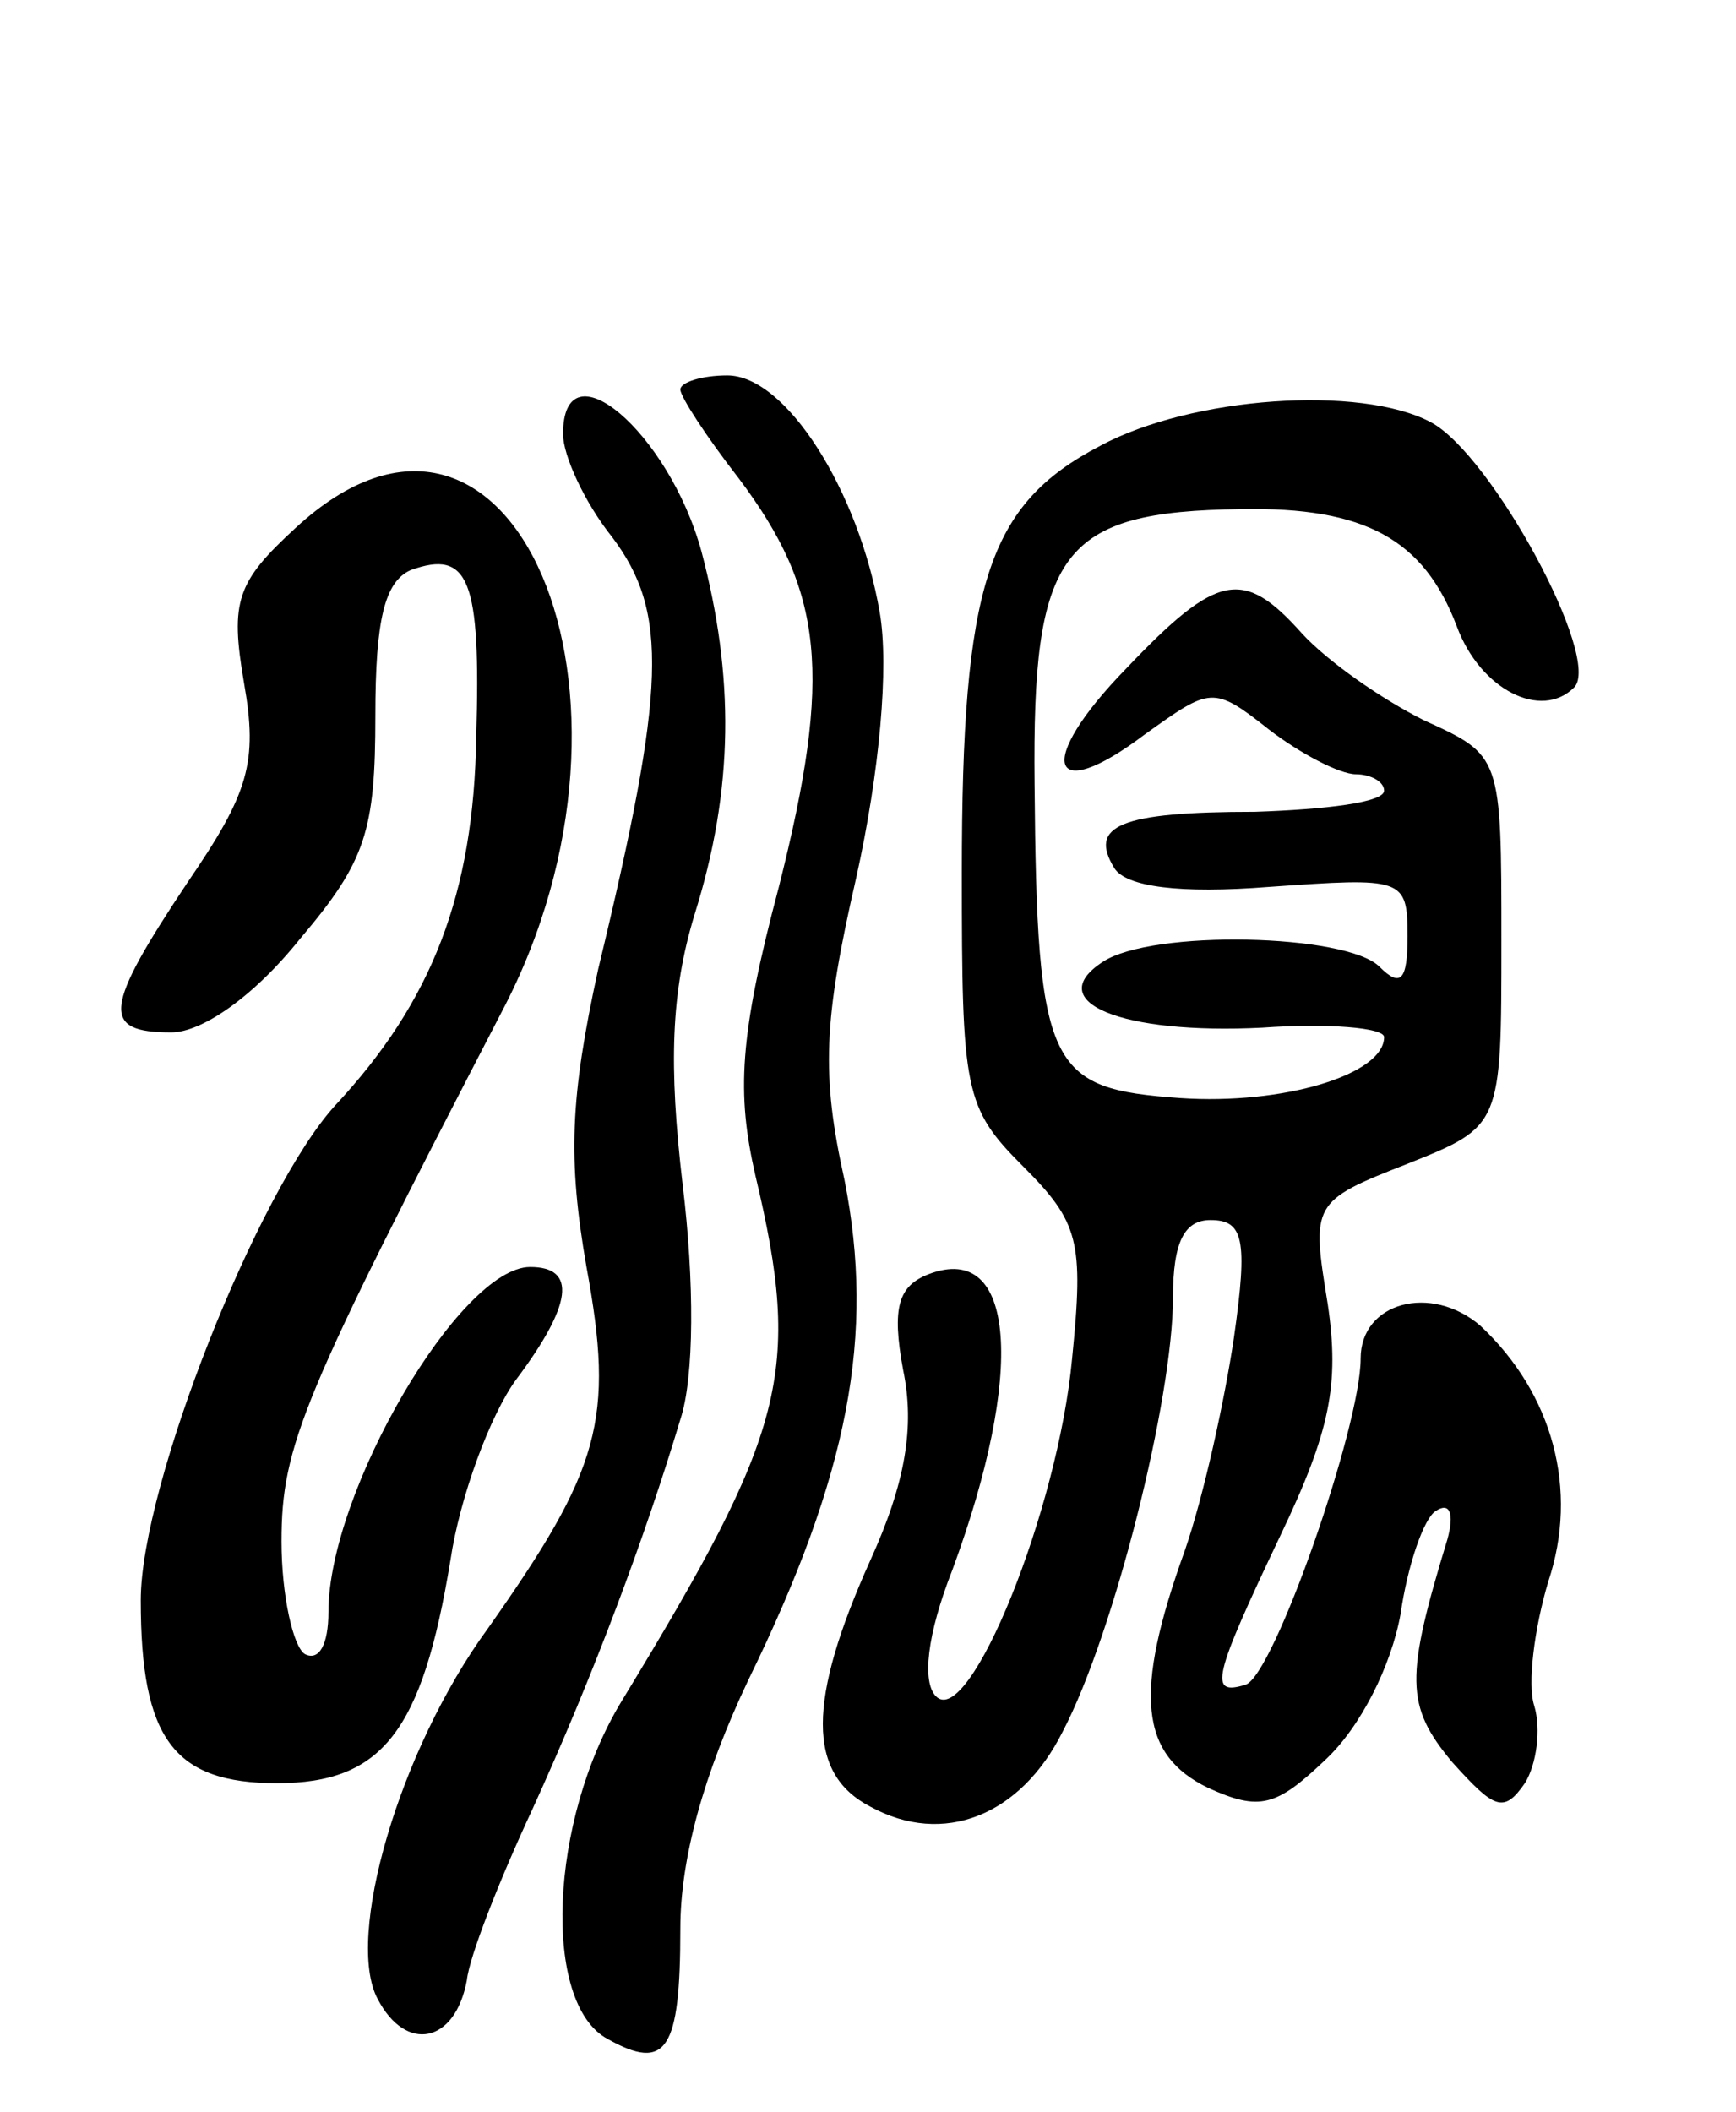 <svg version="1.0" xmlns="http://www.w3.org/2000/svg"
 width="74pt" height="90pt" viewBox="0 0 74 90"
 preserveAspectRatio="xMidYMid meet">
<g transform="translate(0,90) scale(0.1,-0.1)"
fill="#000000" stroke="none">
<path d="M290 734 c0 -3 11 -20 25 -38 36 -48 40 -83 17 -174 -17 -64 -18 -88
-10 -123 20 -84 13 -109 -57 -224 -31 -51 -34 -129 -6 -144 25 -14 31 -5 31
47 0 30 10 66 29 106 43 88 54 147 41 213 -10 45 -9 68 5 129 10 45 14 90 10
113 -9 52 -40 101 -65 101 -11 0 -20 -3 -20 -6z"/>
<path d="M240 715 c0 -9 9 -29 21 -44 24 -32 23 -64 -6 -184 -12 -55 -13 -81
-5 -127 12 -65 6 -86 -42 -154 -38 -52 -61 -132 -47 -158 12 -23 33 -19 38 8
1 10 14 43 28 73 26 57 48 116 63 166 6 18 6 59 1 100 -6 51 -5 82 5 115 17
54 17 102 3 155 -14 51 -59 89 -59 50z"/>
<path d="M469 710 c-48 -25 -59 -59 -59 -182 0 -93 1 -100 26 -125 24 -24 26
-32 21 -82 -6 -65 -44 -158 -58 -144 -6 6 -4 26 7 54 31 84 27 140 -10 126
-13 -5 -16 -14 -11 -41 5 -24 1 -48 -14 -81 -27 -60 -27 -91 0 -105 31 -17 64
-4 82 32 22 42 47 142 47 185 0 24 5 33 16 33 14 0 16 -8 10 -50 -4 -27 -13
-68 -21 -91 -22 -61 -19 -87 10 -101 22 -10 29 -8 50 12 15 14 28 40 32 62 3
21 10 41 15 44 6 4 8 -1 5 -12 -18 -59 -18 -71 2 -95 18 -20 22 -22 31 -9 5 8
7 23 4 33 -3 9 0 33 6 53 13 39 2 80 -29 109 -21 18 -51 10 -51 -14 0 -29 -37
-135 -49 -139 -16 -5 -14 3 15 64 21 44 25 64 20 98 -7 43 -7 44 34 60 40 16
40 16 40 95 0 79 0 79 -33 94 -18 9 -41 25 -52 37 -25 28 -36 26 -75 -15 -39
-40 -33 -59 8 -28 28 20 29 21 53 2 13 -10 30 -19 37 -19 6 0 12 -3 12 -7 0
-5 -25 -8 -55 -9 -58 0 -71 -6 -60 -24 5 -8 28 -11 66 -8 57 4 59 4 59 -21 0
-19 -3 -22 -12 -13 -14 14 -97 16 -118 2 -26 -17 8 -31 68 -28 28 2 52 0 52
-4 0 -16 -43 -29 -87 -26 -56 4 -61 12 -62 134 -1 99 11 116 88 117 53 1 78
-13 92 -50 10 -27 36 -40 50 -26 12 12 -35 99 -61 113 -30 16 -102 11 -141
-10z"/>
<path d="M126 675 c-25 -23 -28 -31 -22 -66 6 -34 2 -47 -24 -85 -36 -54 -37
-64 -7 -64 13 0 35 15 55 40 28 33 32 46 32 95 0 41 4 57 15 62 25 9 30 -4 28
-71 -1 -67 -19 -113 -60 -157 -33 -36 -83 -162 -83 -211 0 -59 14 -78 58 -78
45 0 62 22 74 95 4 27 17 62 28 77 24 32 26 48 6 48 -30 0 -86 -96 -86 -147 0
-14 -4 -21 -10 -18 -5 3 -10 25 -10 48 0 41 9 62 94 226 71 135 4 291 -88 206z"/>
</g>
</svg>
